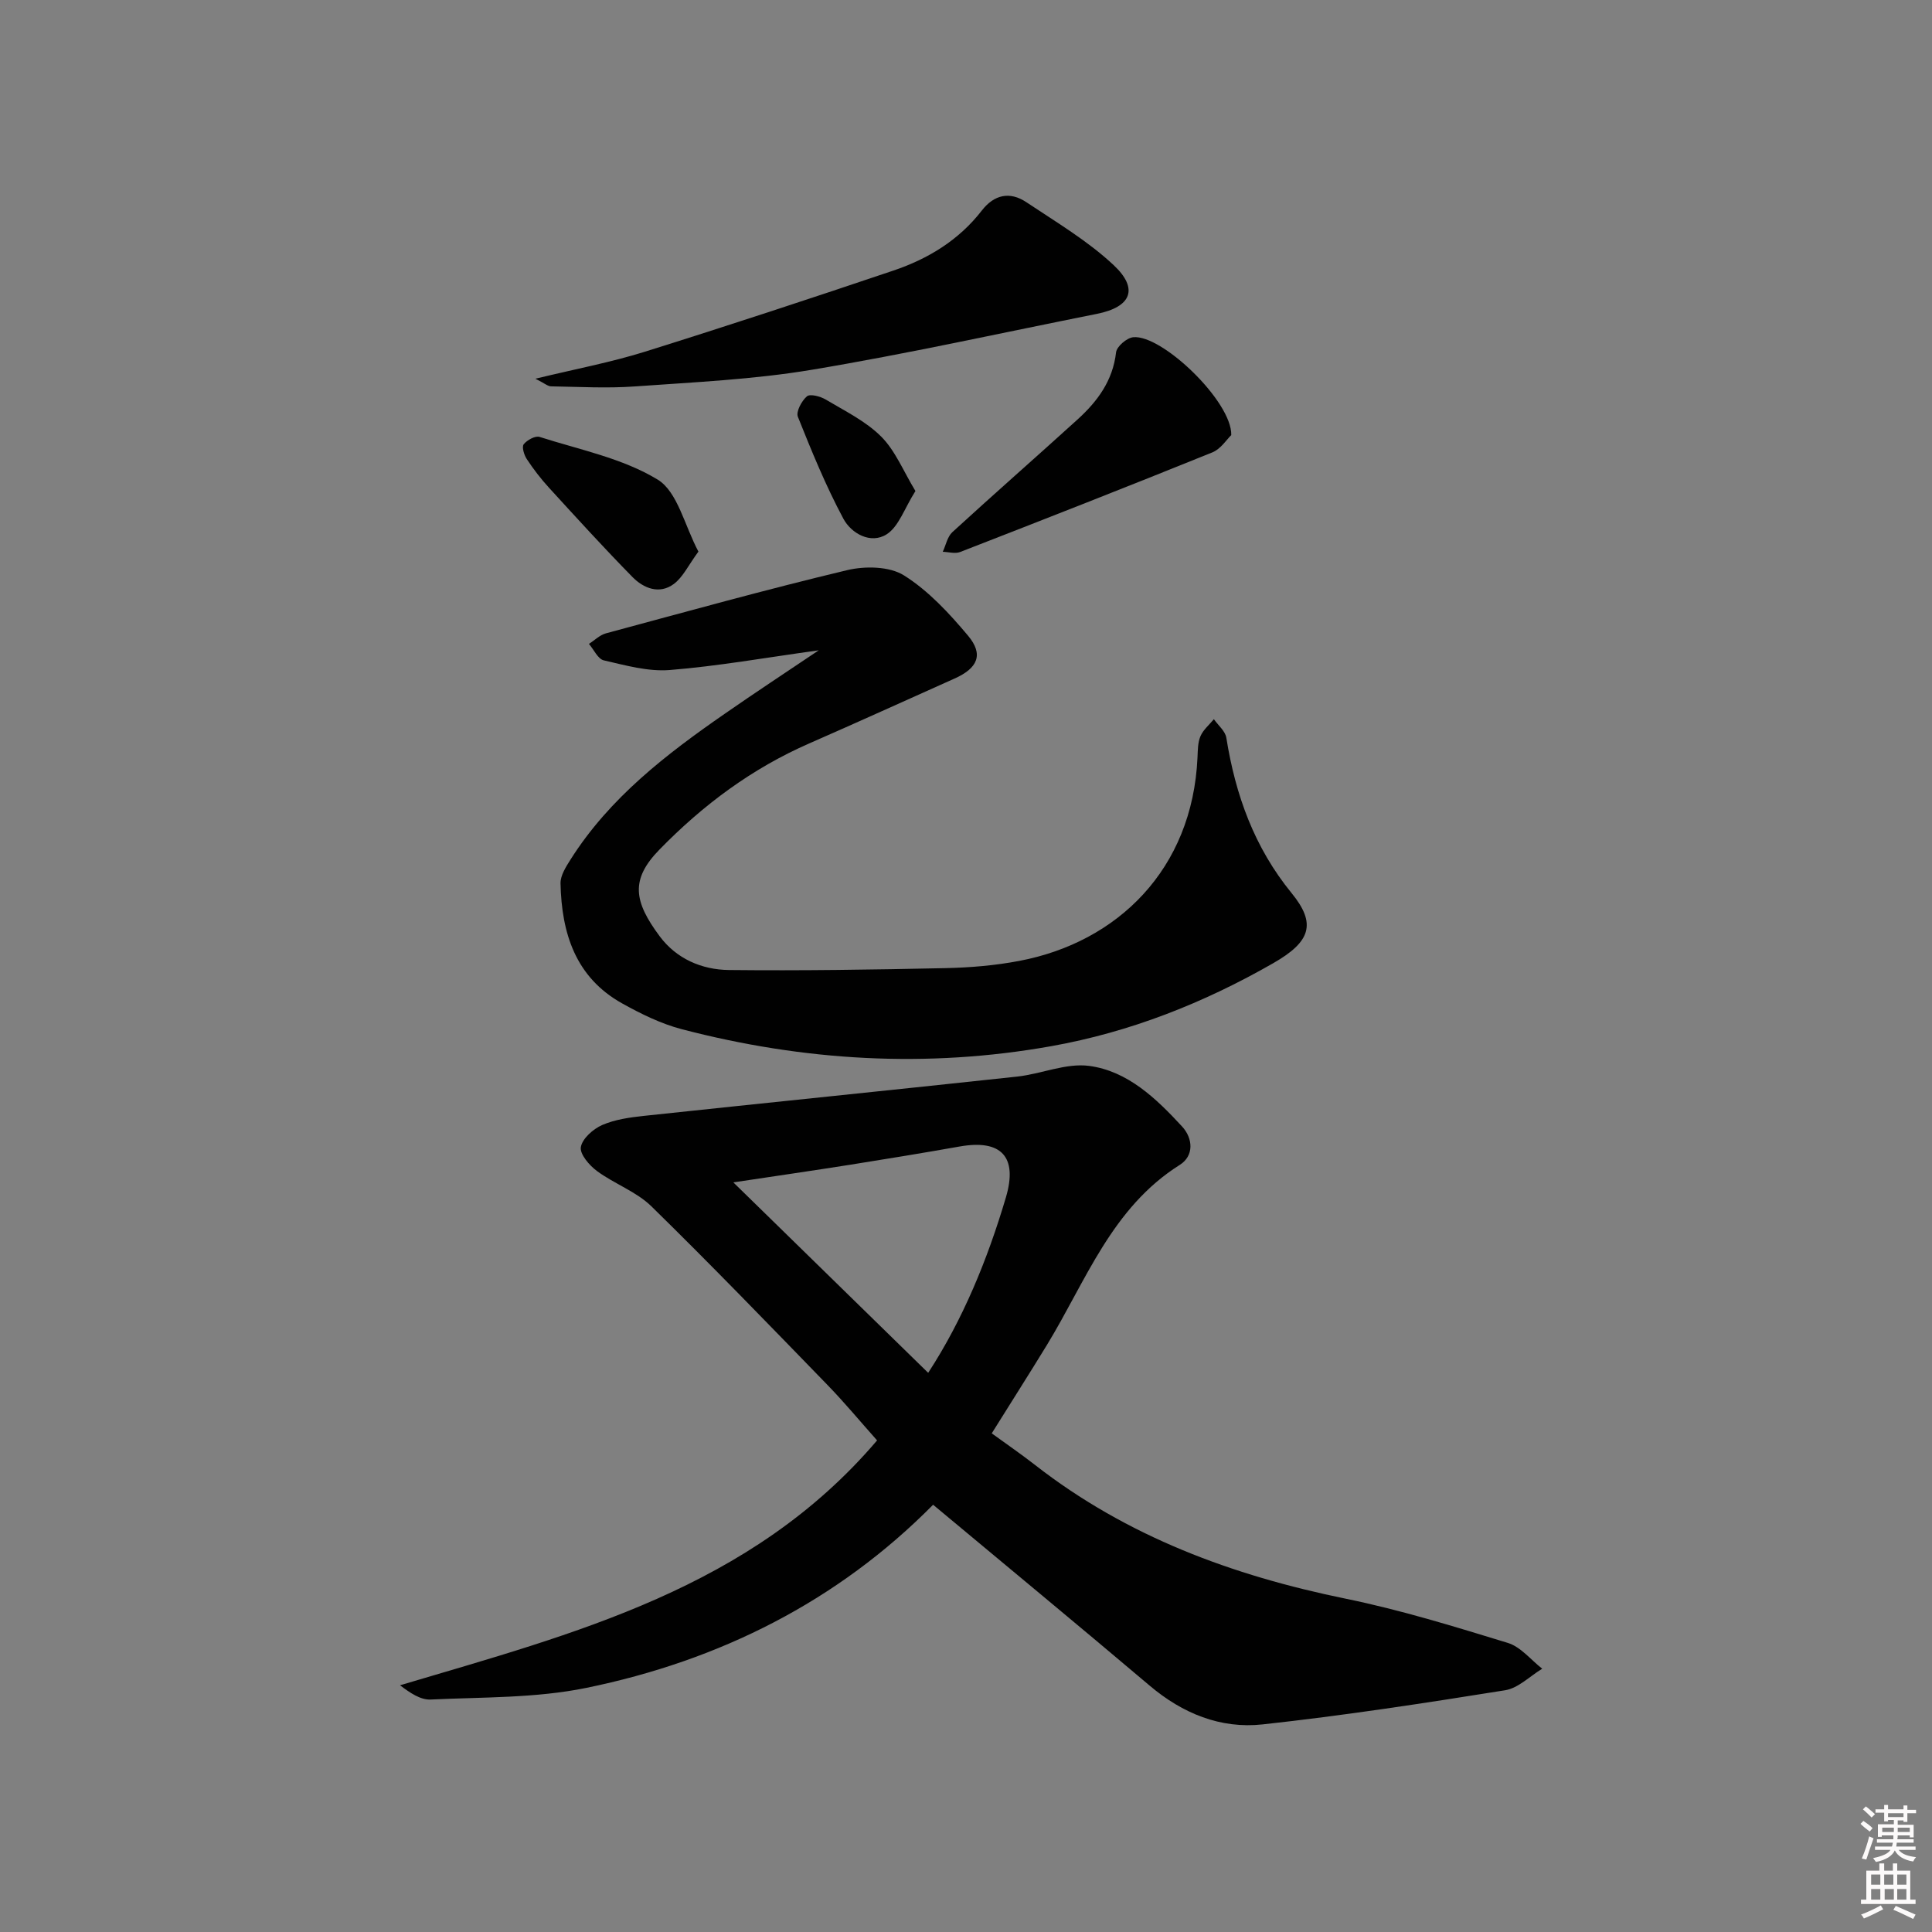 <svg enable-background="new 0 0 400 400" viewBox="0 0 400 400" xmlns="http://www.w3.org/2000/svg"><rect x="0" y="0" width="400" height="400" fill="#808080" stroke="none"/><path d="m385.2 377.6.6-.6c.6.4 1.3.9 1.9 1.5l-.6.7c-.8-.6-1.4-1.1-1.9-1.6zm.3 7.1c.6-1.4 1.1-2.9 1.5-4.5.3.1.6.3.9.4-.5 1.4-1 2.9-1.5 4.4l-.9-.2zm.2-10.1.6-.6c.7.5 1.3 1.1 1.9 1.6l-.7.7c-.6-.6-1.2-1.2-1.8-1.7zm8.4-.8h.8v.9h1.8v.7h-1.8v1.8h-.8v-.3h-1.2v.9h3.3v2.6h-.8v-.4h-2.5c0 .3 0 .6-.1.8h3.4v.7h-3.5c0 .3-.1.6-.1.8h4v.7h-3.5c.7.9 1.9 1.3 3.6 1.5-.2.2-.4.5-.6.9-1.9-.3-3.2-1.1-3.8-2.3-.5 1.1-1.8 2-3.9 2.4-.2-.3-.4-.5-.6-.8 1.9-.4 3.1-.9 3.6-1.7h-3.2v-.7h3.5c.1-.2.1-.5.2-.8h-3.3v-.7h3.4c0-.2 0-.5 0-.8h-2.4v.3h-.8v-2.6h3.3v-.9h-1.2v.3h-.8v-1.8h-1.8v-.7h1.8v-.9h.8v.9h3.2zm-4.4 5.5h2.4c0-.3 0-.6 0-.9h-2.4zm1.2-3.1h3.2v-.8h-3.2zm4.4 2.2h-2.4v.9h2.5v-.9z" fill="#fcfafa"/><path d="m389.2 385.8h.9v1.5h1.8v-1.5h.9v1.5h2.7v6h1.1v.9h-11.3v-.9h1.1v-6h2.7v-1.5zm.2 8.7.5.8c-1.2.6-2.5 1.3-4 1.9-.2-.3-.3-.6-.6-.8 1.6-.6 3-1.3 4.1-1.9zm-2-4.3h1.9v-2.1h-1.9zm0 3.1h1.9v-2.2h-1.9zm2.7-3.1h1.9v-2.1h-1.9zm.1 3.1h1.9v-2.2h-1.9zm2.3 1.3c1.4.6 2.7 1.2 4.1 1.8l-.5.9c-1.5-.7-2.8-1.4-4.1-1.9zm2.2-6.5h-1.9v2.1h1.9zm-1.9 5.2h1.9v-2.2h-1.9z" fill="#fcfafa"/><g fill="#010101"><path d="m193.19 311.54c-19.78 20.01-44.22 32.27-71.81 37.92-10.47 2.14-21.46 1.9-32.23 2.41-2.09.1-4.24-1.37-6.33-2.95 36.17-10.76 72.64-20.02 98.77-50.7-3.52-3.95-6.77-7.88-10.32-11.53-12.04-12.4-24.05-24.84-36.4-36.93-3.13-3.06-7.66-4.65-11.26-7.3-1.59-1.17-3.6-3.51-3.35-4.97.3-1.76 2.54-3.74 4.4-4.56 2.66-1.16 5.71-1.58 8.65-1.9 25.75-2.75 51.51-5.35 77.25-8.13 5.02-.54 10.13-2.85 14.92-2.22 8 1.06 13.9 6.75 19.24 12.53 2.32 2.51 2.49 6.1-.45 7.96-14.11 8.88-19.44 24.07-27.52 37.3-3.64 5.95-7.39 11.83-11.42 18.29 2.88 2.1 5.97 4.21 8.92 6.51 19.04 14.86 40.91 22.92 64.35 27.72 11.35 2.32 22.49 5.76 33.59 9.16 2.67.82 4.76 3.51 7.11 5.34-2.55 1.54-4.95 4.02-7.68 4.46-16.69 2.67-33.42 5.24-50.22 7.07-8.69.95-16.57-2.26-23.39-8.04-14.73-12.47-29.6-24.74-44.82-37.44zm-1.02-27.31c7.18-11.02 12.26-23.39 16.09-36.32 2.48-8.39-.92-12.07-9.57-10.54-7.51 1.33-15.03 2.56-22.56 3.76-7.92 1.25-15.86 2.4-24.3 3.67 13.72 13.41 26.89 26.29 40.34 39.43z"/><path d="m169.51 134.64c-11.15 1.54-20.96 3.29-30.85 4.08-4.48.36-9.16-.97-13.65-2-1.22-.28-2.06-2.23-3.08-3.41 1.17-.74 2.24-1.83 3.51-2.18 16.62-4.48 33.22-9.09 49.97-13.09 3.7-.88 8.74-.8 11.75 1.09 5.06 3.18 9.37 7.84 13.27 12.49 3.26 3.89 2.01 6.72-2.81 8.87-9.99 4.47-19.96 9-29.99 13.39-11.91 5.2-22.03 12.72-31.11 22.03-6.05 6.2-5.3 10.72.05 17.92 3.48 4.69 8.73 6.94 14.35 7 14.94.16 29.88-.07 44.82-.39 5.12-.11 10.29-.54 15.31-1.5 20.29-3.85 35.85-18.92 36.88-42.14.07-1.48.05-3.08.62-4.39.57-1.32 1.82-2.35 2.77-3.51.89 1.28 2.36 2.46 2.58 3.85 1.89 11.85 5.78 22.69 13.53 32.18 5.18 6.34 3.9 10.06-3.81 14.48-14.38 8.24-29.64 14.28-45.98 17.19-25.74 4.59-51.28 3.07-76.5-3.52-4.28-1.12-8.42-3.16-12.32-5.33-9.68-5.39-12.55-14.56-12.77-24.86-.03-1.63 1.12-3.42 2.06-4.91 8.1-12.81 19.83-21.82 32.05-30.28 6.1-4.24 12.3-8.32 19.35-13.06z"/><path d="m110.85 78.41c8.32-2.02 15.58-3.38 22.59-5.57 17.25-5.39 34.42-11.05 51.55-16.83 7.17-2.42 13.55-6.3 18.29-12.43 2.58-3.33 5.83-3.98 9.21-1.72 6.18 4.13 12.7 7.99 18.08 13.03 5.26 4.93 3.61 8.68-3.46 10.09-19.67 3.92-39.27 8.28-59.05 11.58-12.09 2.02-24.44 2.57-36.69 3.45-5.73.41-11.52.07-17.28-.02-.68-.01-1.37-.65-3.24-1.58z"/><path d="m254.92 90.08c-.92.87-2.16 2.87-3.91 3.58-17.35 7.02-34.78 13.85-52.23 20.63-1.04.4-2.39-.01-3.59-.05.64-1.37.95-3.11 1.98-4.06 8.56-7.85 17.3-15.5 25.9-23.31 4.13-3.75 7.33-8.03 8-13.93.14-1.2 2.21-2.98 3.54-3.12 5.95-.62 20.48 13.33 20.31 20.26z"/><path d="m144.6 114.2c-2.1 2.86-3.21 5.31-5.1 6.71-2.99 2.21-6.25.9-8.56-1.45-5.92-6.03-11.62-12.29-17.32-18.53-1.67-1.83-3.2-3.82-4.56-5.89-.56-.85-1.06-2.52-.63-3.06.69-.87 2.39-1.81 3.29-1.52 8.29 2.65 17.19 4.42 24.45 8.84 4.12 2.52 5.55 9.5 8.43 14.9z"/><path d="m189.53 101.66c-2.3 3.64-3.46 7.38-5.97 8.97-3.3 2.08-7.3-.17-8.95-3.24-3.63-6.78-6.56-13.95-9.42-21.1-.42-1.06.78-3.29 1.87-4.23.65-.56 2.76-.01 3.86.64 3.97 2.37 8.31 4.48 11.52 7.69 2.93 2.93 4.58 7.13 7.09 11.27z"/></g></svg>